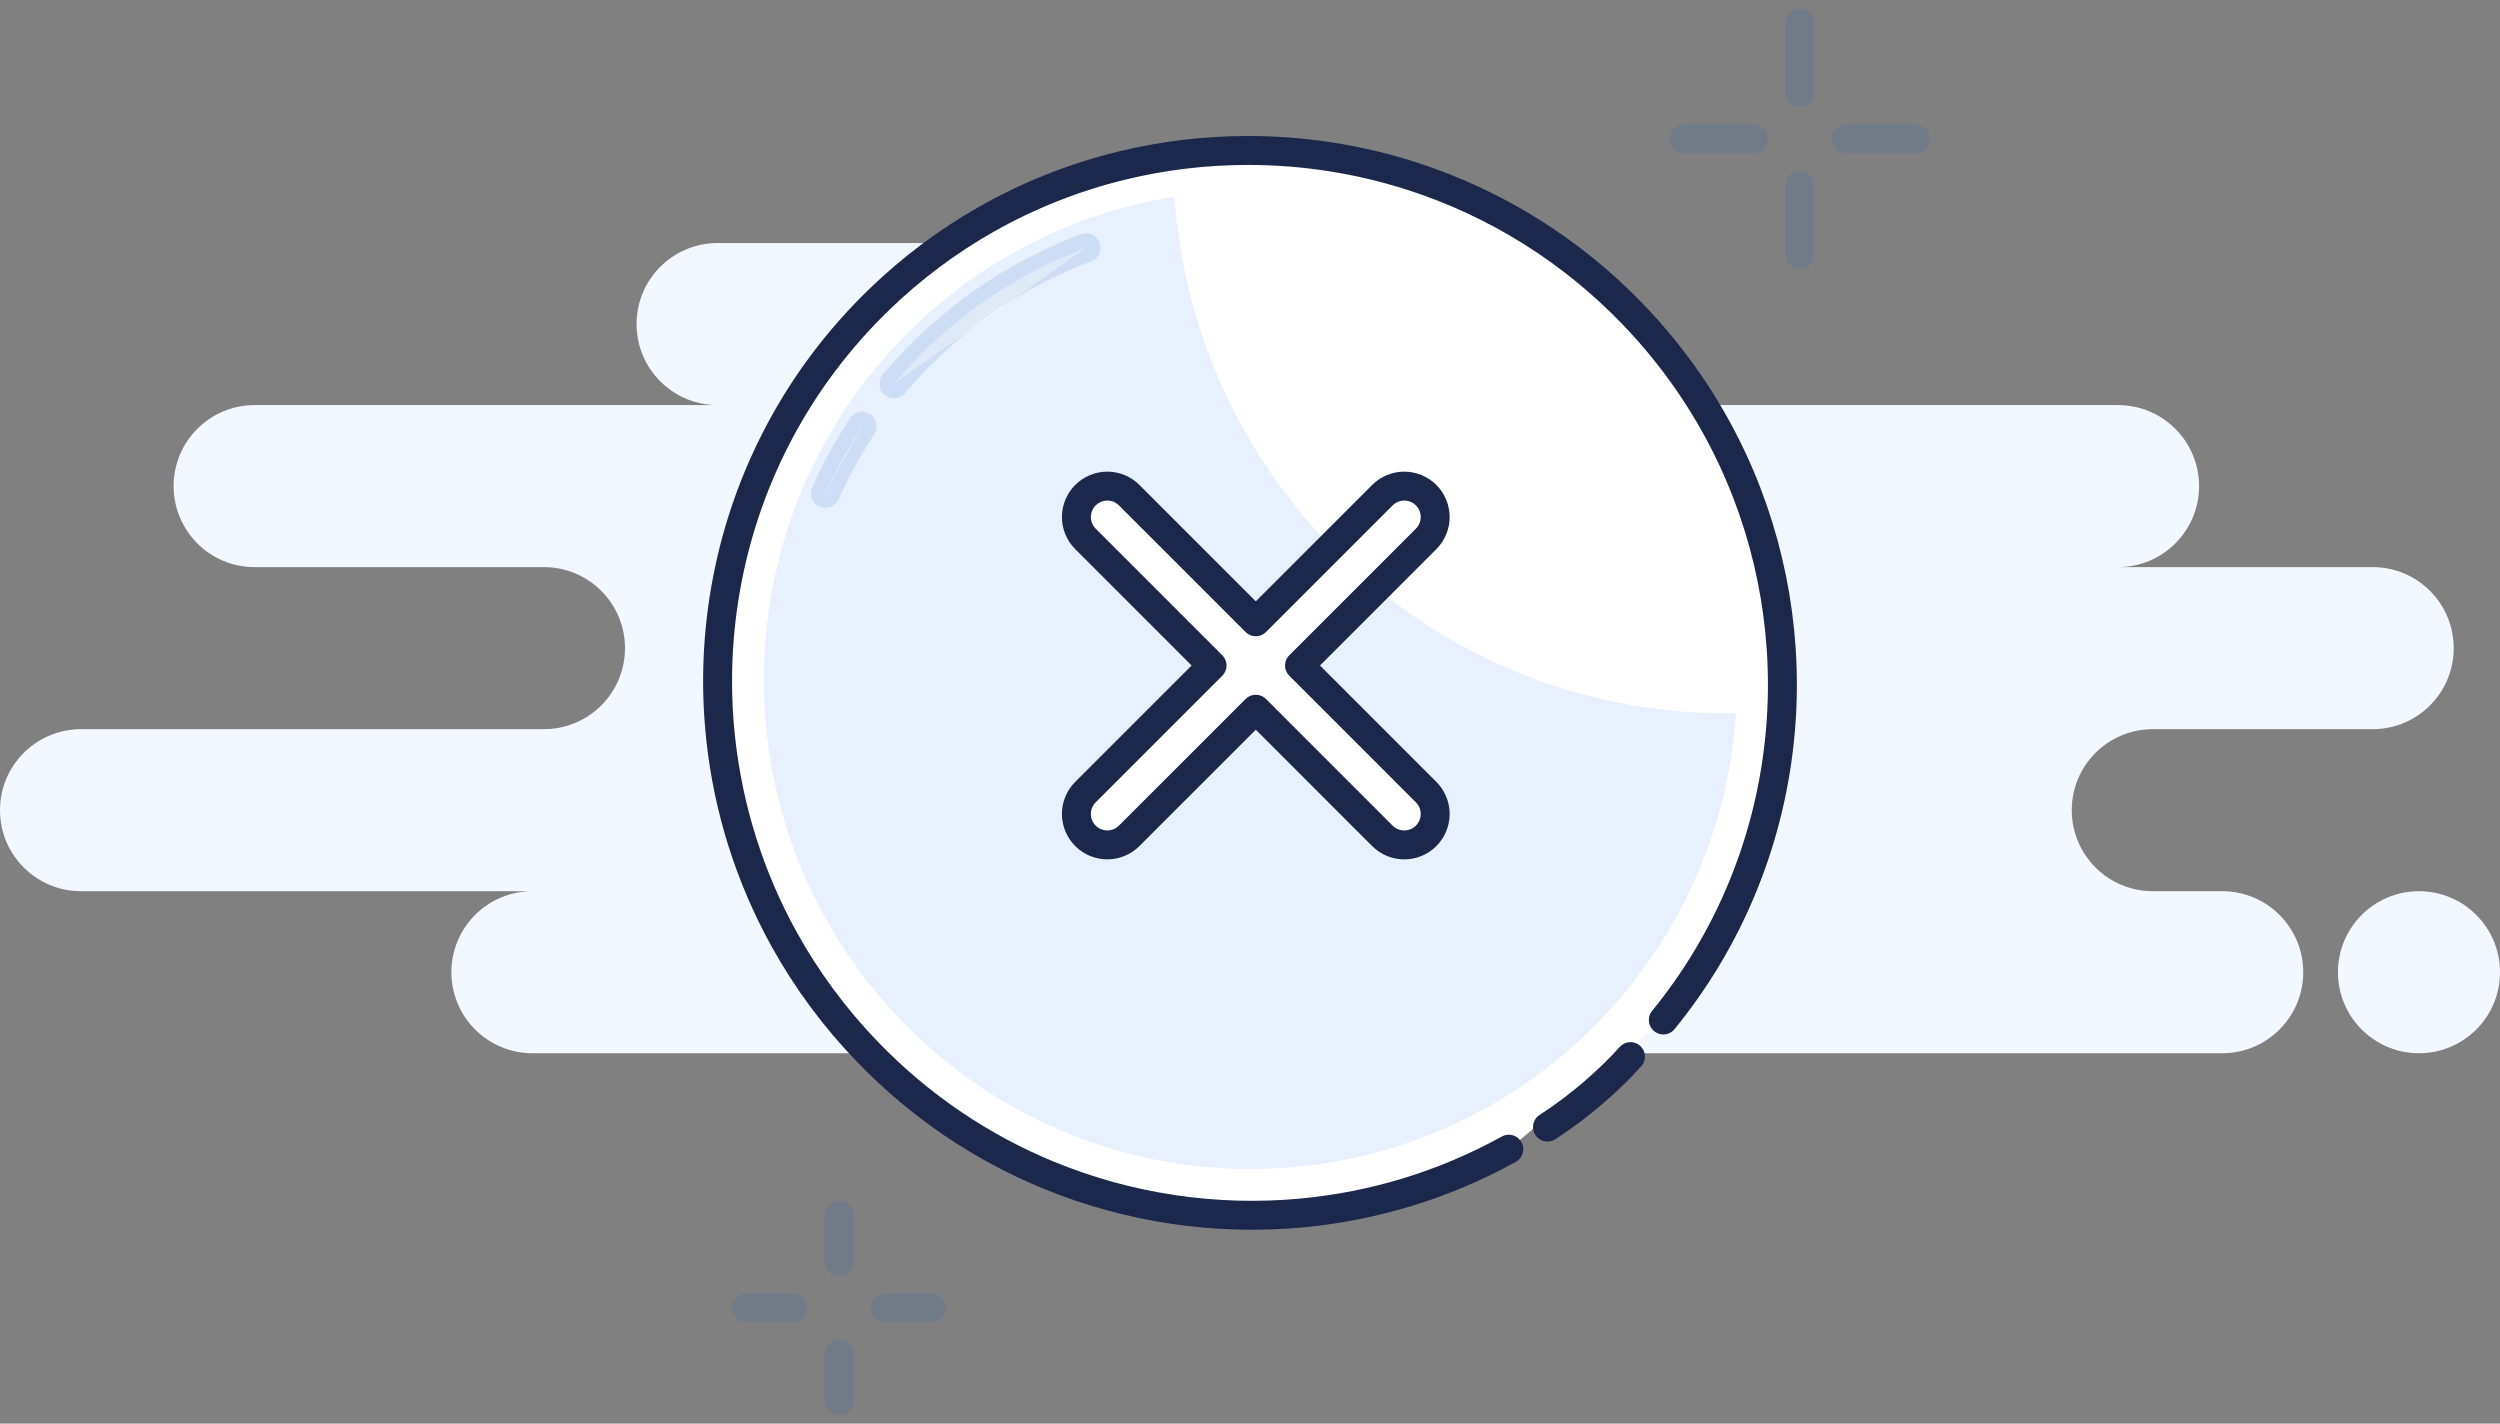 <svg width="216" height="123" viewBox="0 0 216 123" fill="none" xmlns="http://www.w3.org/2000/svg">
<rect x="0" y="0" width="216" height="123" fill="#808080" stroke="none"/>
<path fill-rule="evenodd" clip-rule="evenodd" d="M46 91H137C137.515 91 138.017 90.944 138.5 90.839C138.983 90.944 139.485 91 140 91H192C195.866 91 199 87.866 199 84C199 80.134 195.866 77 192 77H186C182.134 77 179 73.866 179 70C179 66.134 182.134 63 186 63H205C208.866 63 212 59.866 212 56C212 52.134 208.866 49 205 49H183C186.866 49 190 45.866 190 42C190 38.134 186.866 35 183 35H119C122.866 35 126 31.866 126 28C126 24.134 122.866 21 119 21H62C58.134 21 55 24.134 55 28C55 31.866 58.134 35 62 35H22C18.134 35 15 38.134 15 42C15 45.866 18.134 49 22 49H47C50.866 49 54 52.134 54 56C54 59.866 50.866 63 47 63H7C3.134 63 0 66.134 0 70C0 73.866 3.134 77 7 77H46C42.134 77 39 80.134 39 84C39 87.866 42.134 91 46 91ZM209 91C212.866 91 216 87.866 216 84C216 80.134 212.866 77 209 77C205.134 77 202 80.134 202 84C202 87.866 205.134 91 209 91Z" fill="#F3F7FF"/>
<path d="M155.5 2V8" stroke="#1F64BC" stroke-opacity="0.14" stroke-width="2.5" stroke-linecap="round" stroke-linejoin="round"/>
<path d="M155.5 16V22" stroke="#1F64BC" stroke-opacity="0.14" stroke-width="2.5" stroke-linecap="round" stroke-linejoin="round"/>
<path d="M145.5 12H151.5" stroke="#1F64BC" stroke-opacity="0.14" stroke-width="2.5" stroke-linecap="round" stroke-linejoin="round"/>
<path d="M159.5 12H165.5" stroke="#1F64BC" stroke-opacity="0.14" stroke-width="2.5" stroke-linecap="round" stroke-linejoin="round"/>
<path d="M72.5 105V109" stroke="#1F64BC" stroke-opacity="0.14" stroke-width="2.5" stroke-linecap="round" stroke-linejoin="round"/>
<path d="M72.5 117V121" stroke="#1F64BC" stroke-opacity="0.14" stroke-width="2.5" stroke-linecap="round" stroke-linejoin="round"/>
<path d="M64.5 113H68.5" stroke="#1F64BC" stroke-opacity="0.14" stroke-width="2.5" stroke-linecap="round" stroke-linejoin="round"/>
<path d="M76.5 113H80.5" stroke="#1F64BC" stroke-opacity="0.14" stroke-width="2.5" stroke-linecap="round" stroke-linejoin="round"/>
<path fill-rule="evenodd" clip-rule="evenodd" d="M143.711 88.126C145.102 86.423 146.352 84.642 147.461 82.799C149.901 78.744 151.66 74.388 152.734 69.897C153.821 65.356 154.209 60.675 153.894 56.03C153.62 51.976 152.811 47.947 151.465 44.06C150.131 40.203 148.268 36.484 145.875 33.015C144.45 30.948 142.836 28.97 141.034 27.104C138.388 24.364 135.486 22.022 132.402 20.079C129.089 17.991 125.566 16.363 121.926 15.198C117.368 13.739 112.628 13.005 107.886 13C104.197 12.996 100.507 13.433 96.903 14.312C92.845 15.303 88.895 16.854 85.177 18.969C81.908 20.828 78.817 23.123 75.988 25.855C72.433 29.288 69.553 33.157 67.351 37.298C65.196 41.353 63.69 45.668 62.837 50.089C61.957 54.643 61.771 59.309 62.279 63.918C62.938 69.891 64.764 75.768 67.764 81.178C69.684 84.641 72.084 87.912 74.966 90.896C79.542 95.634 84.883 99.183 90.605 101.535C97.562 104.397 105.081 105.489 112.465 104.8C118.662 104.221 124.765 102.387 130.361 99.29" fill="white"/>
<path d="M143.711 88.126C145.102 86.423 146.352 84.642 147.461 82.799C149.901 78.744 151.66 74.388 152.734 69.897C153.821 65.356 154.209 60.675 153.894 56.03C153.62 51.976 152.811 47.947 151.465 44.06C150.131 40.203 148.268 36.484 145.875 33.015C144.45 30.948 142.836 28.97 141.034 27.104C138.388 24.364 135.486 22.022 132.402 20.079C129.089 17.991 125.566 16.363 121.926 15.198C117.368 13.739 112.628 13.005 107.886 13C104.197 12.996 100.507 13.433 96.903 14.312C92.845 15.303 88.895 16.854 85.177 18.969C81.908 20.828 78.817 23.123 75.988 25.855C72.433 29.288 69.553 33.157 67.351 37.298C65.196 41.353 63.69 45.668 62.837 50.089C61.957 54.643 61.771 59.309 62.279 63.918C62.938 69.891 64.764 75.768 67.764 81.178C69.684 84.641 72.084 87.912 74.966 90.896C79.542 95.634 84.883 99.183 90.605 101.535C97.562 104.397 105.081 105.489 112.465 104.8C118.662 104.221 124.765 102.387 130.361 99.29" stroke="#1C274C" stroke-width="2.5" stroke-linecap="round" stroke-linejoin="round"/>
<path fill-rule="evenodd" clip-rule="evenodd" d="M133.701 97.378C136.607 95.508 139.191 93.174 140.872 91.291Z" fill="white"/>
<path d="M133.701 97.378C136.607 95.508 139.191 93.174 140.872 91.291" stroke="#1C274C" stroke-width="2.5" stroke-linecap="round"/>
<path d="M150 61.617C149.714 61.622 149.427 61.625 149.14 61.625C123.886 61.625 103.209 41.936 101.476 17C81.375 20.171 66 37.653 66 58.743C66 82.081 84.826 101 108.048 101C130.309 101 148.53 83.615 150 61.617Z" fill="#E8F0FE"/>
<path fill-rule="evenodd" clip-rule="evenodd" d="M93.824 21.413C91.874 22.145 89.969 23.034 88.128 24.081C85.269 25.707 82.565 27.715 80.09 30.105C79.075 31.085 78.124 32.105 77.235 33.161M74.485 36.838C73.778 37.906 73.128 39 72.534 40.118C72.096 40.943 71.688 41.78 71.311 42.629" fill="white"/>
<path d="M94.263 22.583C94.909 22.341 95.237 21.62 94.994 20.974C94.752 20.328 94.031 20 93.385 20.243L94.263 22.583ZM88.128 24.081L88.746 25.167L88.128 24.081ZM80.09 30.105L79.222 29.206L80.09 30.105ZM76.279 32.356C75.834 32.884 75.902 33.673 76.43 34.117C76.958 34.562 77.747 34.494 78.191 33.966L76.279 32.356ZM75.528 37.528C75.909 36.952 75.751 36.176 75.175 35.795C74.599 35.414 73.824 35.572 73.443 36.148L75.528 37.528ZM72.534 40.118L73.638 40.704L73.638 40.704L72.534 40.118ZM70.168 42.121C69.888 42.752 70.172 43.49 70.803 43.771C71.433 44.051 72.172 43.767 72.453 43.136L70.168 42.121ZM93.385 20.243C91.374 20.997 89.409 21.914 87.51 22.994L88.746 25.167C90.529 24.153 92.374 23.292 94.263 22.583L93.385 20.243ZM87.51 22.994C84.56 24.672 81.772 26.742 79.222 29.206L80.958 31.004C83.357 28.687 85.977 26.742 88.746 25.167L87.51 22.994ZM79.222 29.206C78.176 30.215 77.195 31.267 76.279 32.356L78.191 33.966C79.052 32.943 79.975 31.954 80.958 31.004L79.222 29.206ZM73.443 36.148C72.714 37.249 72.043 38.379 71.43 39.531L73.638 40.704C74.213 39.622 74.843 38.562 75.528 37.528L73.443 36.148ZM71.43 39.531C70.978 40.382 70.557 41.246 70.168 42.121L72.453 43.136C72.818 42.315 73.213 41.504 73.638 40.704L71.43 39.531Z" fill="#1F64BC" fill-opacity="0.14"/>
<path d="M112.279 57.499L123.217 46.561C123.466 46.313 123.662 46.019 123.797 45.694C123.931 45.37 124 45.023 124 44.672C124 44.321 123.931 43.974 123.797 43.649C123.662 43.325 123.466 43.031 123.217 42.783C122.969 42.535 122.675 42.338 122.351 42.203C122.026 42.069 121.679 42 121.328 42C120.977 42 120.63 42.069 120.306 42.203C119.981 42.338 119.687 42.535 119.439 42.783L108.5 53.721L97.562 42.783C97.061 42.282 96.381 42 95.673 42C94.964 42 94.284 42.282 93.783 42.783C93.282 43.284 93.001 43.963 93.001 44.672C93.001 45.38 93.282 46.06 93.783 46.561L104.721 57.499L93.783 68.437C93.534 68.685 93.338 68.98 93.203 69.304C93.069 69.628 93 69.976 93 70.326C93 70.677 93.069 71.025 93.203 71.349C93.338 71.673 93.534 71.968 93.783 72.216C94.031 72.464 94.325 72.661 94.649 72.795C94.974 72.929 95.321 72.998 95.672 72.998C96.023 72.998 96.37 72.929 96.694 72.795C97.019 72.661 97.313 72.464 97.561 72.216L108.5 61.279L119.438 72.218C119.96 72.739 120.644 73 121.327 73C122.01 73 122.695 72.739 123.217 72.218C123.718 71.716 124 71.037 124 70.328C124 69.62 123.718 68.94 123.217 68.439L112.279 57.499Z" fill="white" stroke="#1C274C" stroke-width="2.5" stroke-linecap="round" stroke-linejoin="round"/>
</svg>
